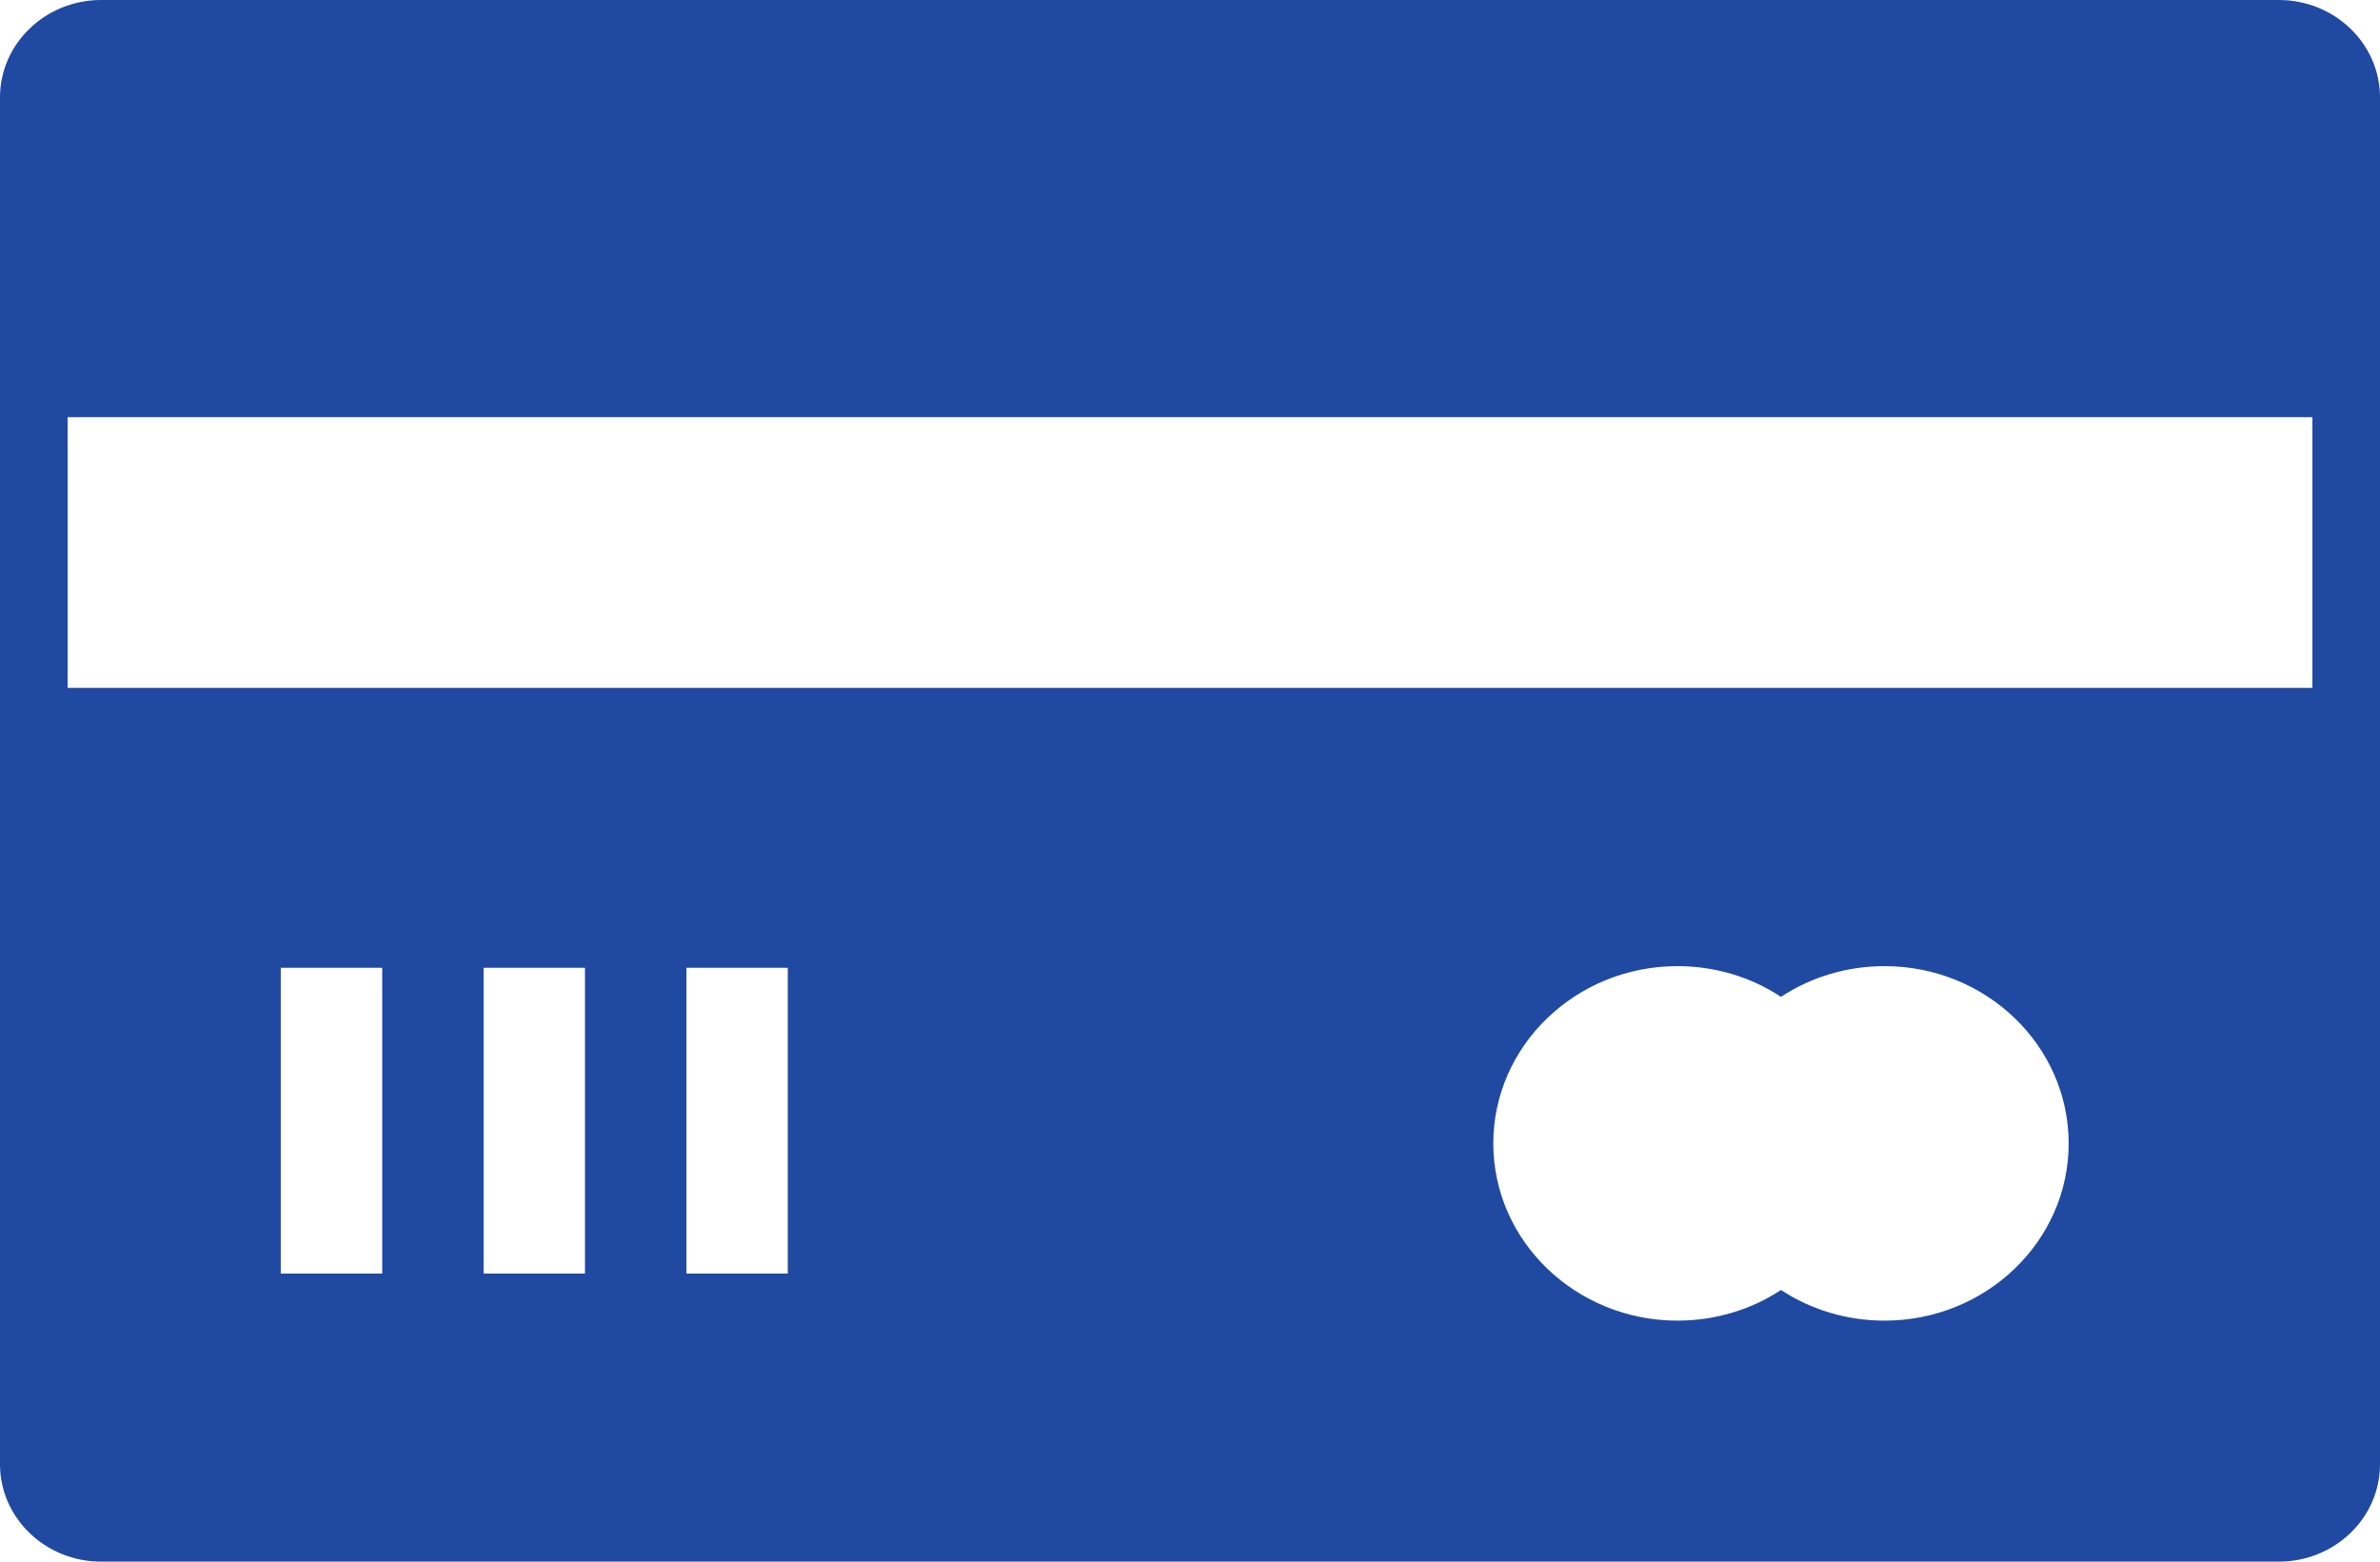 <svg width="32" height="21" viewBox="0 0 32 21" fill="none" xmlns="http://www.w3.org/2000/svg">
<path d="M30.64 0H1.36C0.61 0 0 0.587 0 1.31V4.735V10.125V19.691C0 20.413 0.61 21 1.36 21H30.64C31.39 21 32 20.413 32 19.691V10.125V4.735V1.31C32 0.587 31.39 0 30.64 0ZM5.139 17.126H3.775V13.014H5.139V17.126ZM7.865 17.126H6.502V13.014H7.865V17.126ZM10.592 17.126H9.229V13.014H10.592V17.126ZM25.338 17.759C24.837 17.759 24.354 17.615 23.946 17.347C23.538 17.615 23.056 17.759 22.554 17.759C21.189 17.759 20.078 16.69 20.078 15.376C20.078 14.061 21.189 12.992 22.554 12.992C23.056 12.992 23.538 13.136 23.946 13.405C24.354 13.136 24.837 12.992 25.338 12.992C26.704 12.992 27.814 14.061 27.814 15.376C27.814 16.69 26.704 17.759 25.338 17.759ZM31.091 9.25H0.909V5.61H31.091V9.25Z" fill="#2049A1"/>
</svg>
